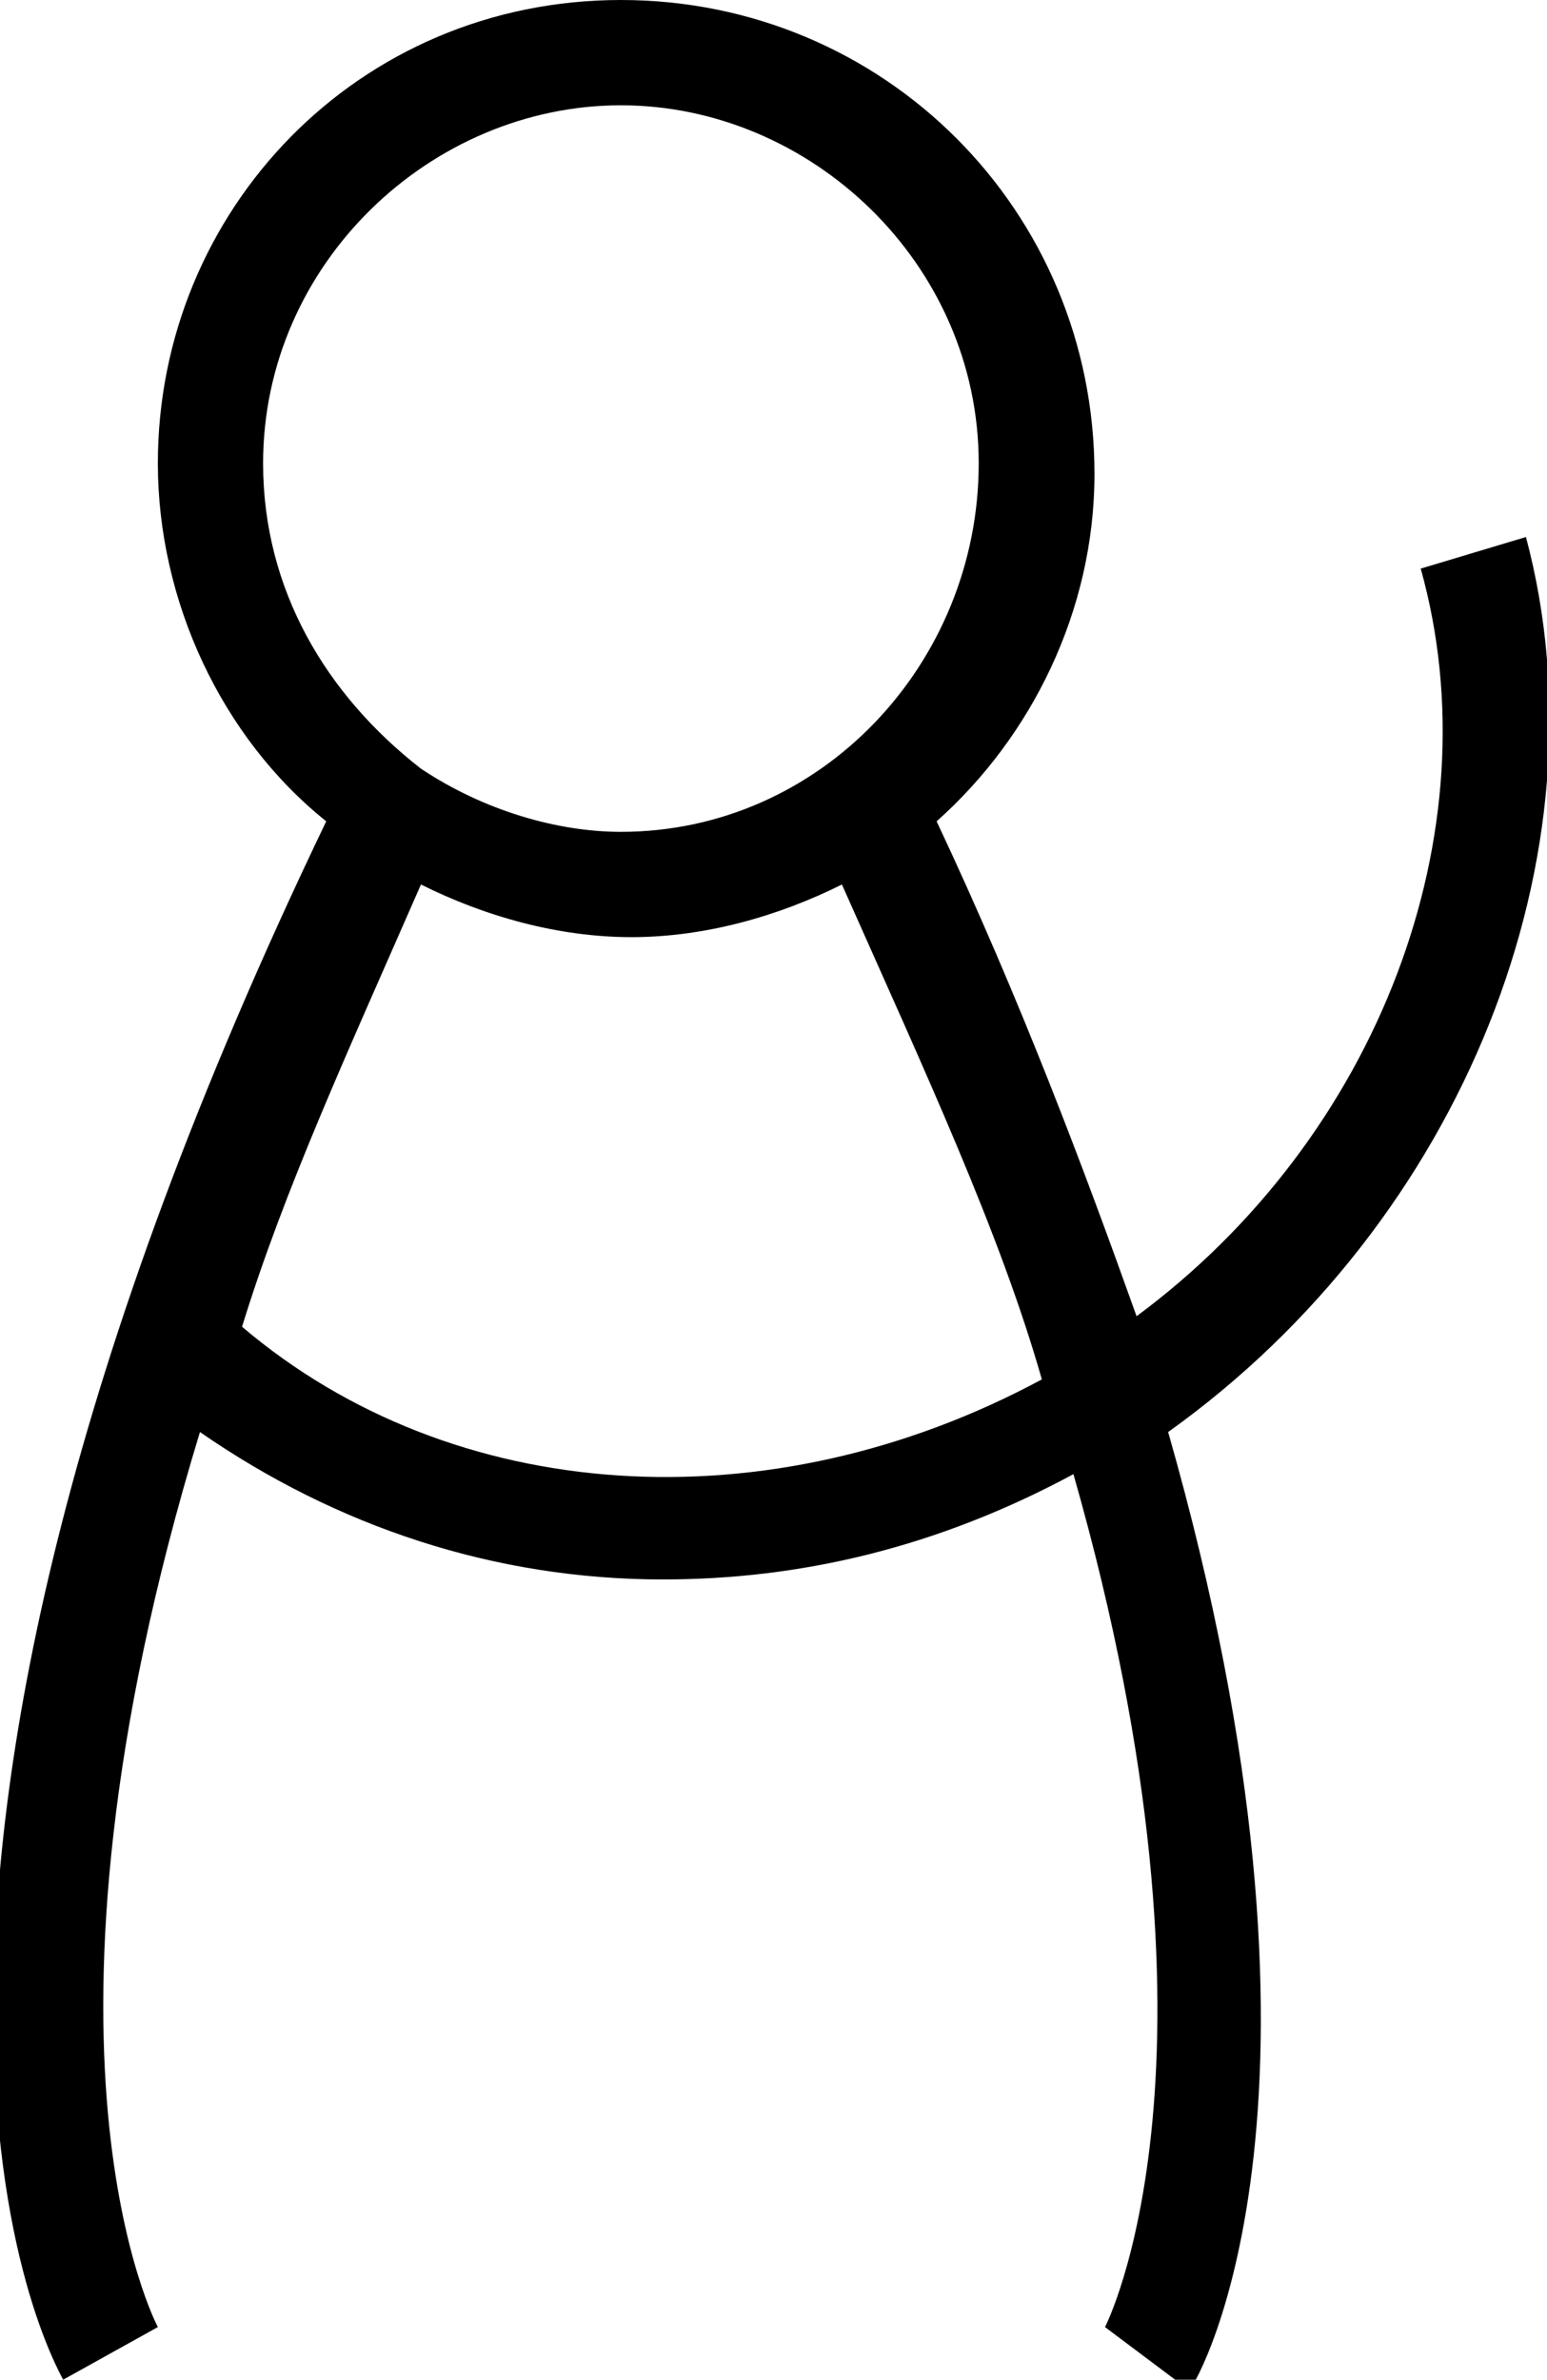 <svg xmlns="http://www.w3.org/2000/svg" viewBox="0 0 14.7 22.6"><path d="M14.5 5.1l-1 .3c.7 2.5-.4 5.4-2.7 7.1-.5-1.4-1.1-3-1.9-4.7.9-.8 1.5-2 1.5-3.3C10.4 2 8.4 0 5.9 0S1.5 2 1.5 4.4c0 1.3.6 2.6 1.6 3.4C-1.9 18.2.5 22.4.6 22.6l.9-.5s-1.4-2.6.4-8.5c1.3.9 2.8 1.4 4.4 1.4 1.3 0 2.6-.3 3.9-1 1.6 5.6.3 8.1.3 8.1l.4.3.4.3c.1-.1 1.6-2.8-.2-9.1 2.8-2 4.2-5.5 3.4-8.5zm-12-.7C2.5 2.5 4.1 1 5.9 1s3.4 1.5 3.4 3.4-1.5 3.5-3.4 3.5c-.6 0-1.3-.2-1.9-.6-.9-.7-1.5-1.7-1.5-2.9zm-.2 8.2c.4-1.3 1-2.6 1.7-4.2.6.3 1.3.5 2 .5s1.4-.2 2-.5c.8 1.8 1.5 3.3 1.9 4.7-2.6 1.4-5.6 1.2-7.6-.5z"/></svg>